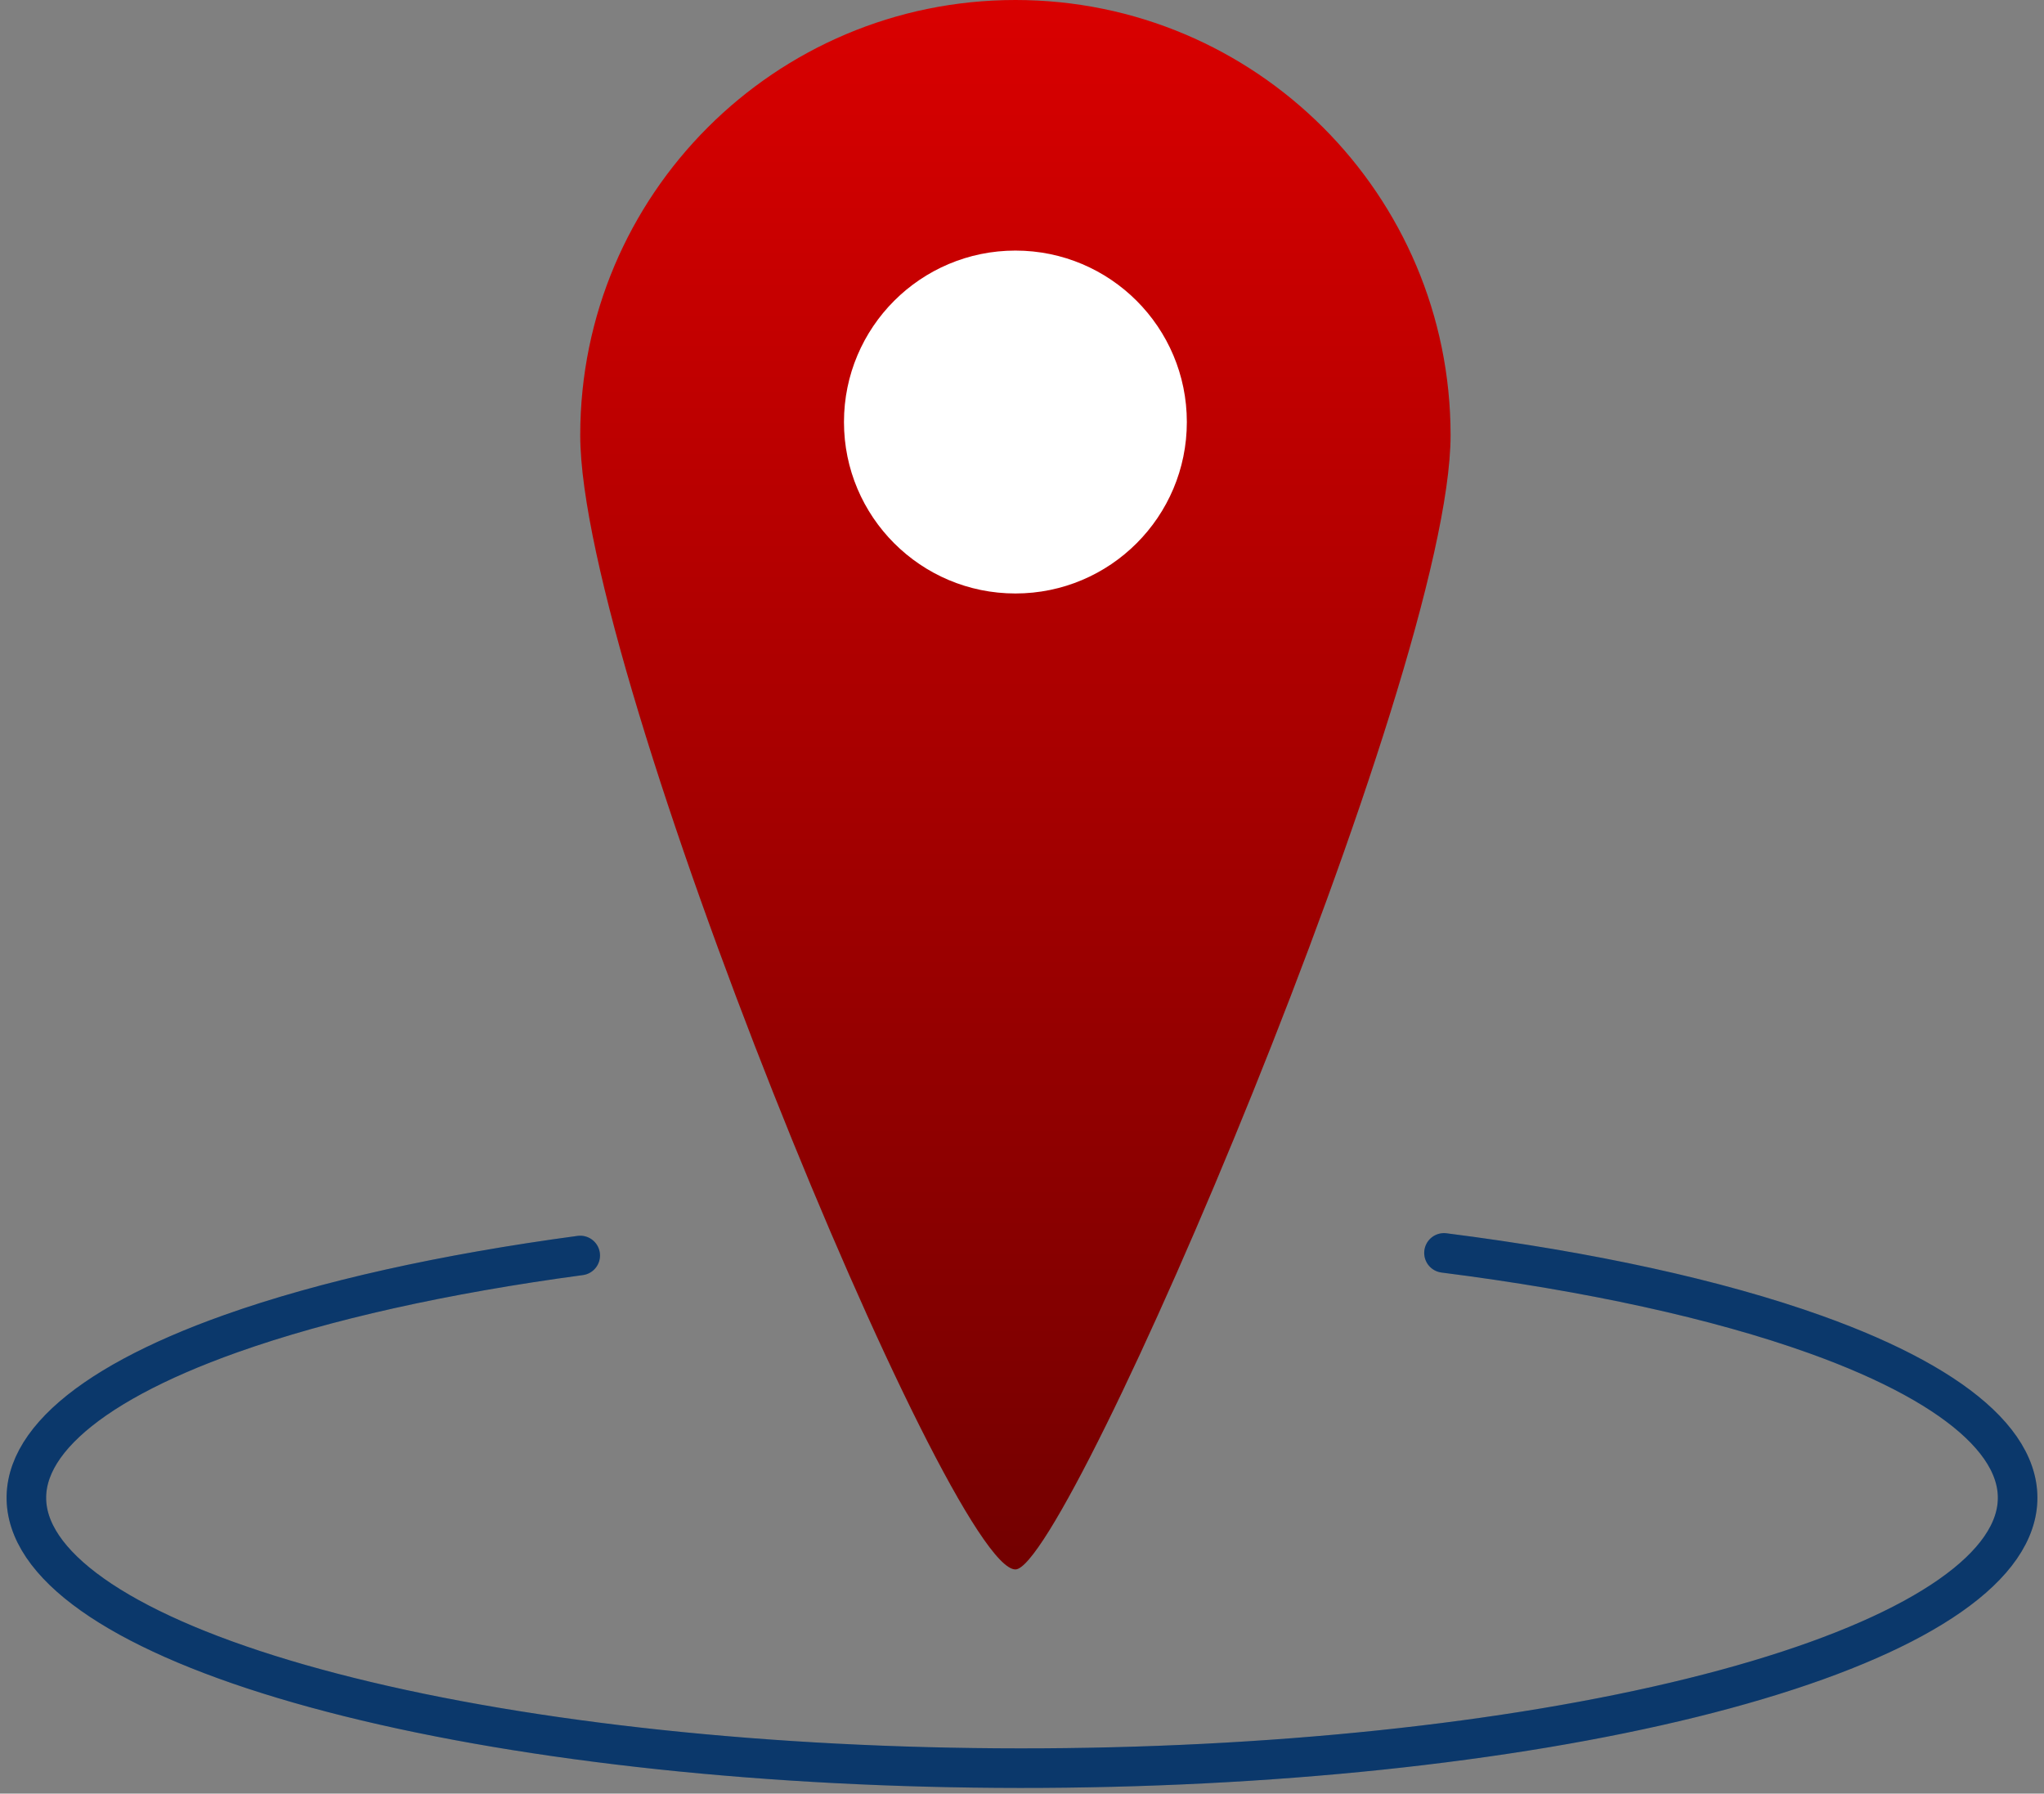<svg width="155" height="136" viewBox="0 0 155 136" fill="none" xmlns="http://www.w3.org/2000/svg">
  <rect x="0" y="0" width="155" height="136" fill="#808080" stroke="none"/>
  <path d="M110 33C110 51.225 81 119 77 119C72 119 44 51.225 44 33C44 14.775 58.775 0 77 0C95.226 0 110 14.775 110 33Z" fill="url(#paint0_linear_26_351)" />
  <path d="M90 32C90 39.18 84.18 45 77 45C69.82 45 64 39.18 64 32C64 24.82 69.82 19 77 19C84.18 19 90 24.82 90 32Z" fill="white" />
  <path d="M109.5 95C120.524 96.401 130.227 98.516 137.689 101.192C149.068 105.272 154.415 110.36 152.679 115.456C150.943 120.552 142.249 125.287 128.307 128.731C114.365 132.175 96.183 134.079 77.334 134.068C58.485 134.056 40.334 132.131 26.448 128.67C12.561 125.21 3.945 120.464 2.291 115.366C0.638 110.268 6.067 105.186 17.512 101.12C24.608 98.599 33.697 96.581 44 95.196" stroke="#0E4686" stroke-width="3" stroke-linecap="round" />
  <path d="M109.5 95C120.524 96.401 130.227 98.516 137.689 101.192C149.068 105.272 154.415 110.36 152.679 115.456C150.943 120.552 142.249 125.287 128.307 128.731C114.365 132.175 96.183 134.079 77.334 134.068C58.485 134.056 40.334 132.131 26.448 128.67C12.561 125.21 3.945 120.464 2.291 115.366C0.638 110.268 6.067 105.186 17.512 101.12C24.608 98.599 33.697 96.581 44 95.196" stroke="black" stroke-opacity="0.2" stroke-width="3" stroke-linecap="round" />
  <defs>
    <linearGradient id="paint0_linear_26_351" x1="77" y1="0" x2="77" y2="119" gradientUnits="userSpaceOnUse">
      <stop stop-color="#D90000" />
      <stop offset="1" stop-color="#730000" />
    </linearGradient>
  </defs>
</svg>